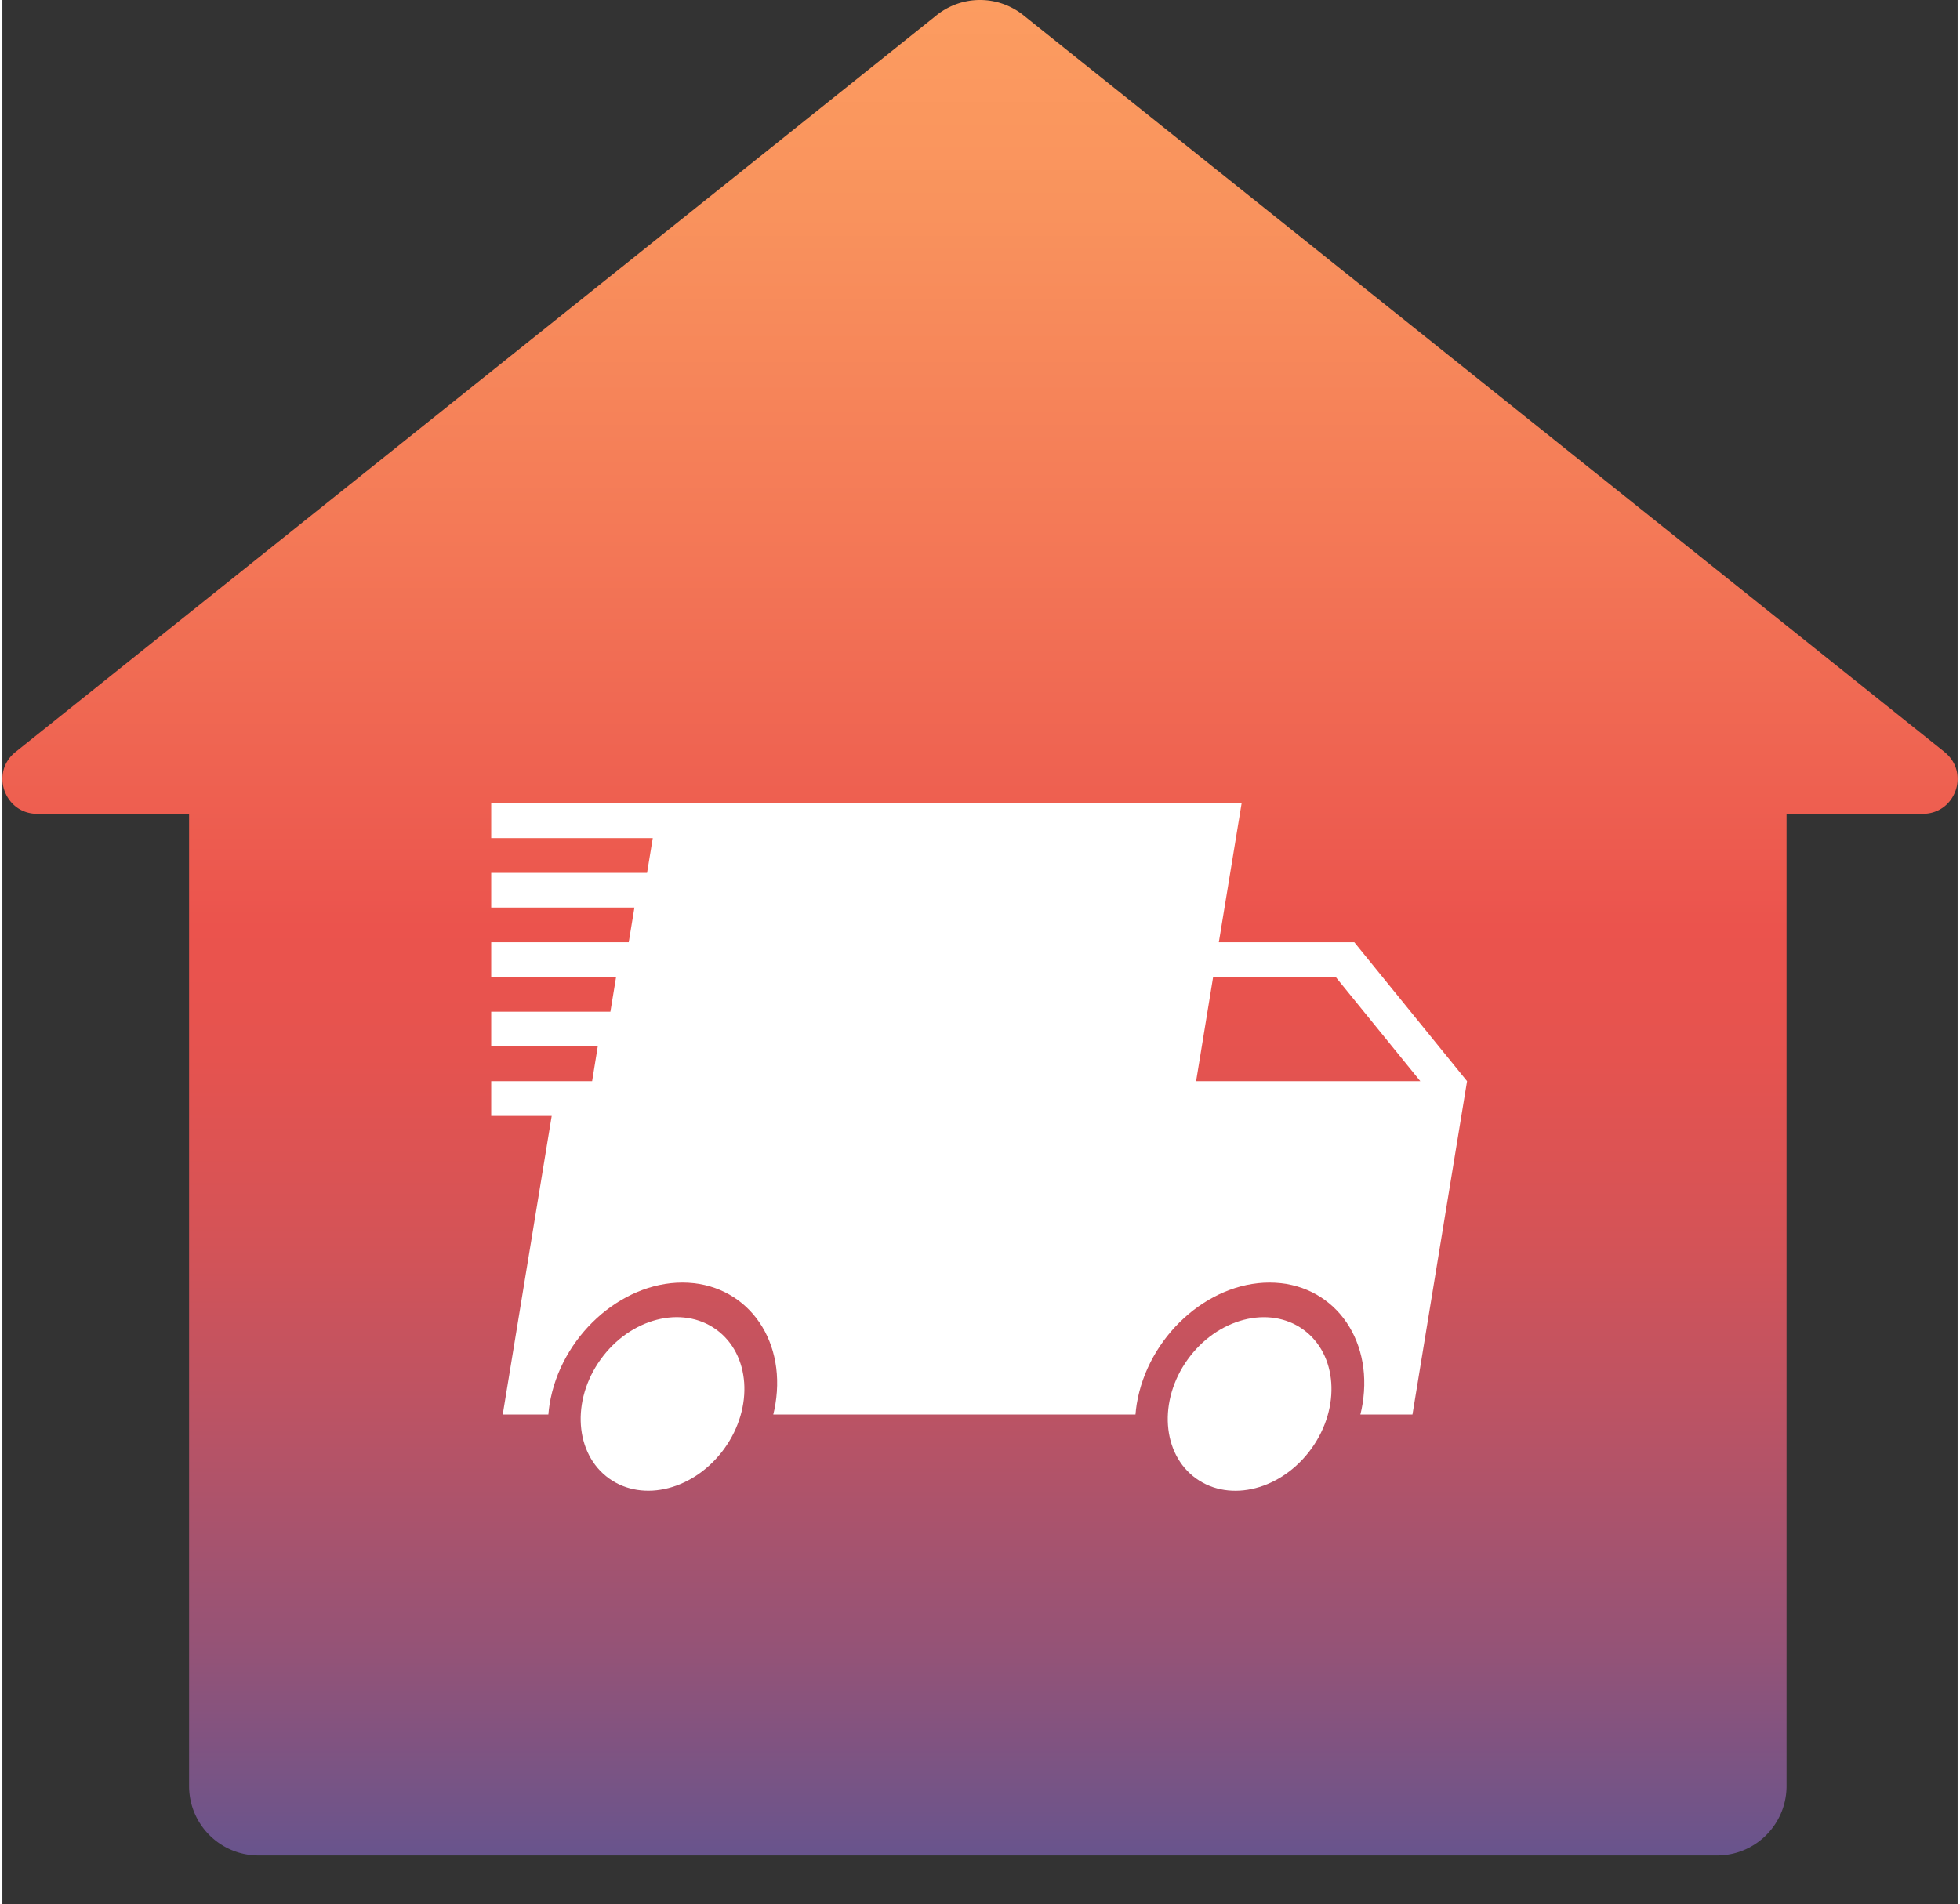 <svg id="Logo" xmlns="http://www.w3.org/2000/svg" viewBox="0 0 281.51 274.19" width="282" height="274"><rect x="0" y="0" width="281.51" height="274.19" fill="#333333" stroke="none"/><defs><linearGradient id="linear-gradient" x1="140.76" y1="0" x2="140.76" y2="267.19" gradientUnits="userSpaceOnUse"><stop offset="0" stop-color="#fc9c60"/><stop offset=".11" stop-color="#f9935d"/><stop offset=".28" stop-color="#f47a57"/><stop offset=".5" stop-color="#eb534d"/><stop offset=".5" stop-color="#eb534d"/><stop offset=".57" stop-color="#e5534f"/><stop offset=".67" stop-color="#d45357"/><stop offset=".77" stop-color="#b95365"/><stop offset=".89" stop-color="#945377"/><stop offset="1" stop-color="#68548d"/></linearGradient><style>.cls-1{fill:#fff}</style></defs><g id="House"><path d="M279.63 108.29L147 2.19a10 10 0 00-12.49 0L1.89 108.29c-3.69 2.95-1.6 8.9 3.12 8.9h21.87v140c0 5.52 4.48 10 10 10h210c5.52 0 10-4.48 10-10v-140h19.62c4.73 0 6.81-5.95 3.12-8.9z" fill="url(#linear-gradient)"/></g><g id="Truck"><ellipse class="cls-1" cx="95.05" cy="202.19" rx="13.21" ry="10.98" transform="rotate(-54.31 95.029 202.182)"/><ellipse class="cls-1" cx="179.58" cy="202.19" rx="13.21" ry="10.98" transform="rotate(-54.31 179.562 202.19)"/><path class="cls-1" d="M194.65 135.69h-19.51l3.28-20H70.38v5h23.26l-.82 5H70.38v5H91l-.82 5h-19.8v5h17.98l-.82 5H70.38v5h15.34l-.81 5H70.38v5h8.71l-7.05 43h6.57c.04-.5.1-1 .18-1.5 1.58-9.65 10.16-17.5 19.12-17.5s14.97 7.85 13.39 17.5c-.08.5-.18 1-.31 1.5h52.15c.04-.5.1-1 .18-1.5 1.58-9.65 10.16-17.5 19.12-17.5s14.97 7.85 13.39 17.5c-.08.5-.18 1-.31 1.5h7.5l7.86-48-16.23-20zm-22.78 20l2.45-15h17.65l12.18 15h-32.28z"/></g></svg>